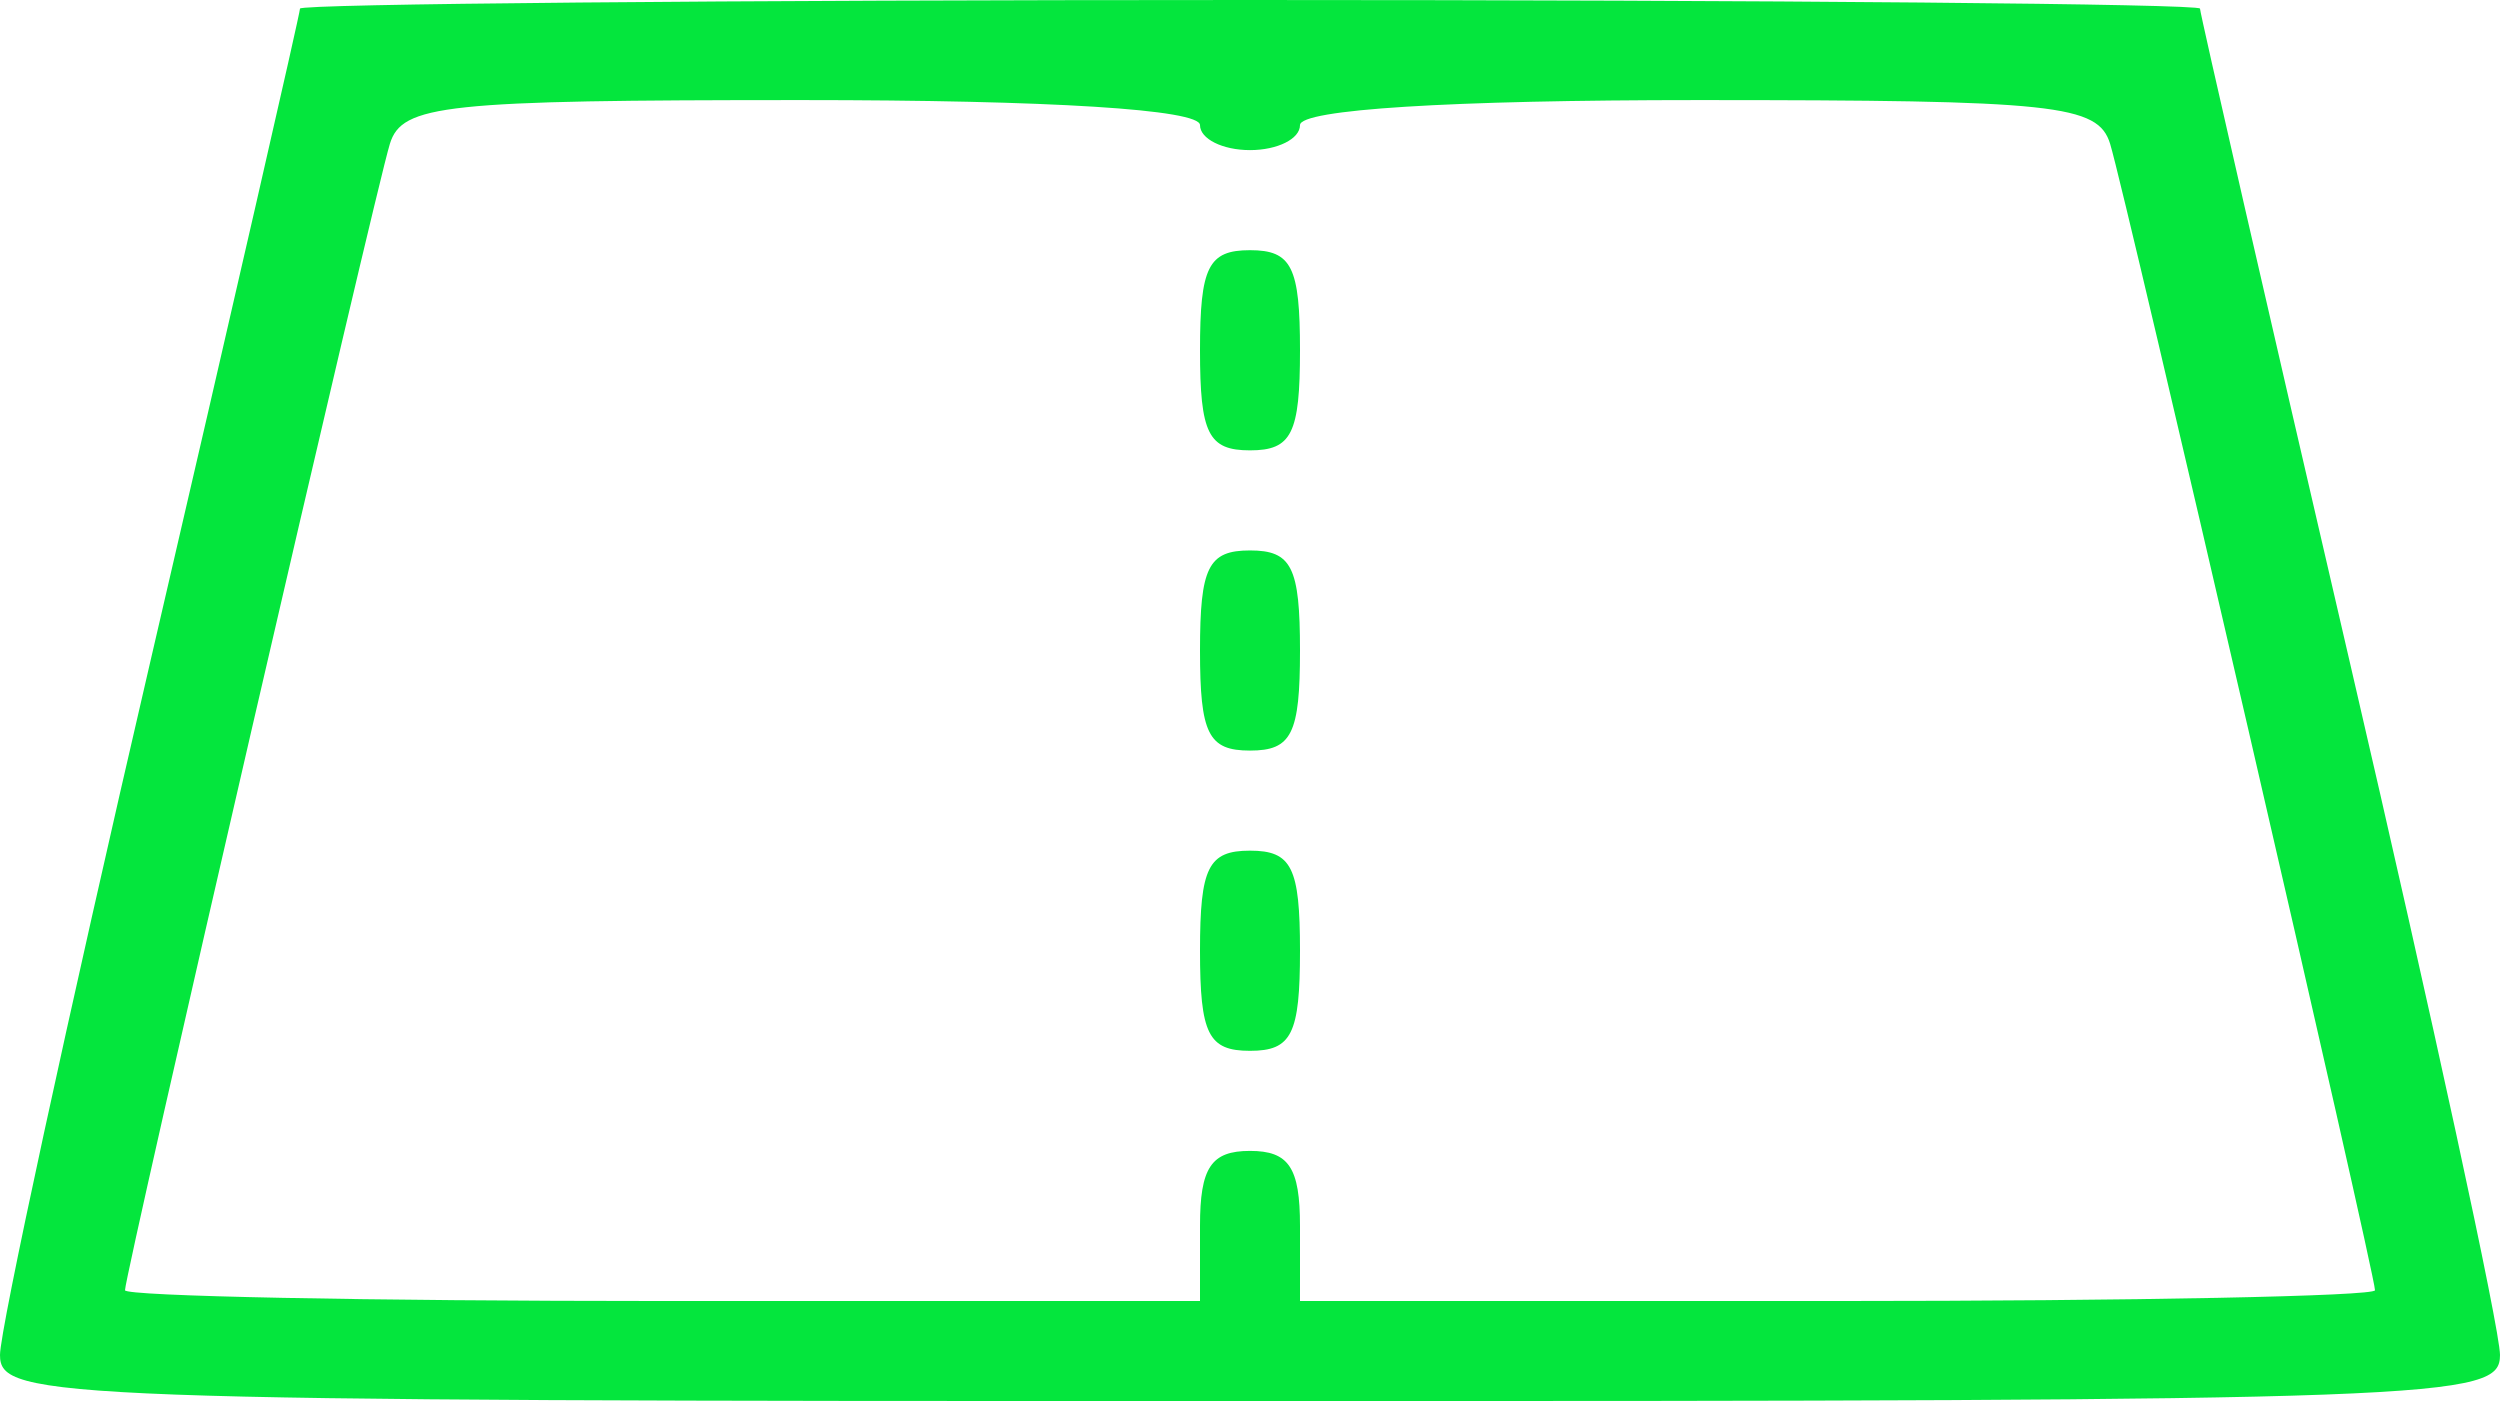 <svg width="91" height="51" viewBox="0 0 91 51" fill="none" xmlns="http://www.w3.org/2000/svg">
<path fill-rule="evenodd" clip-rule="evenodd" d="M10.92 0.313C10.92 0.486 8.463 11.205 5.46 24.134C2.457 37.062 0 48.396 0 49.321C0 50.93 1.887 51 45.5 51C89.113 51 91 50.93 91 49.321C91 48.396 88.543 37.062 85.54 24.134C82.537 11.205 80.08 0.486 80.08 0.313C80.08 0.141 64.519 0 45.5 0C26.481 0 10.92 0.141 10.92 0.313ZM43.68 4.554C43.68 5.054 44.499 5.464 45.5 5.464C46.501 5.464 47.32 5.054 47.32 4.554C47.32 3.984 52.76 3.643 61.819 3.643C74.833 3.643 76.368 3.806 76.809 5.237C77.365 7.041 86.45 46.361 86.45 46.965C86.45 47.181 77.646 47.357 66.885 47.357H47.32V44.625C47.32 42.5 46.916 41.893 45.5 41.893C44.084 41.893 43.68 42.5 43.68 44.625V47.357H24.115C13.354 47.357 4.55 47.181 4.55 46.965C4.55 46.361 13.634 7.041 14.191 5.237C14.632 3.806 16.167 3.643 29.181 3.643C38.24 3.643 43.68 3.984 43.68 4.554ZM43.68 12.75C43.68 15.785 43.983 16.393 45.5 16.393C47.017 16.393 47.32 15.785 47.32 12.75C47.32 9.715 47.017 9.107 45.5 9.107C43.983 9.107 43.68 9.715 43.68 12.75ZM43.68 23.679C43.68 26.714 43.983 27.321 45.5 27.321C47.017 27.321 47.32 26.714 47.32 23.679C47.32 20.643 47.017 20.036 45.5 20.036C43.983 20.036 43.68 20.643 43.68 23.679ZM43.68 34.607C43.68 37.643 43.983 38.25 45.5 38.25C47.017 38.25 47.32 37.643 47.32 34.607C47.32 31.572 47.017 30.964 45.5 30.964C43.983 30.964 43.68 31.572 43.68 34.607Z" fill="#04E63D"/>
</svg>
